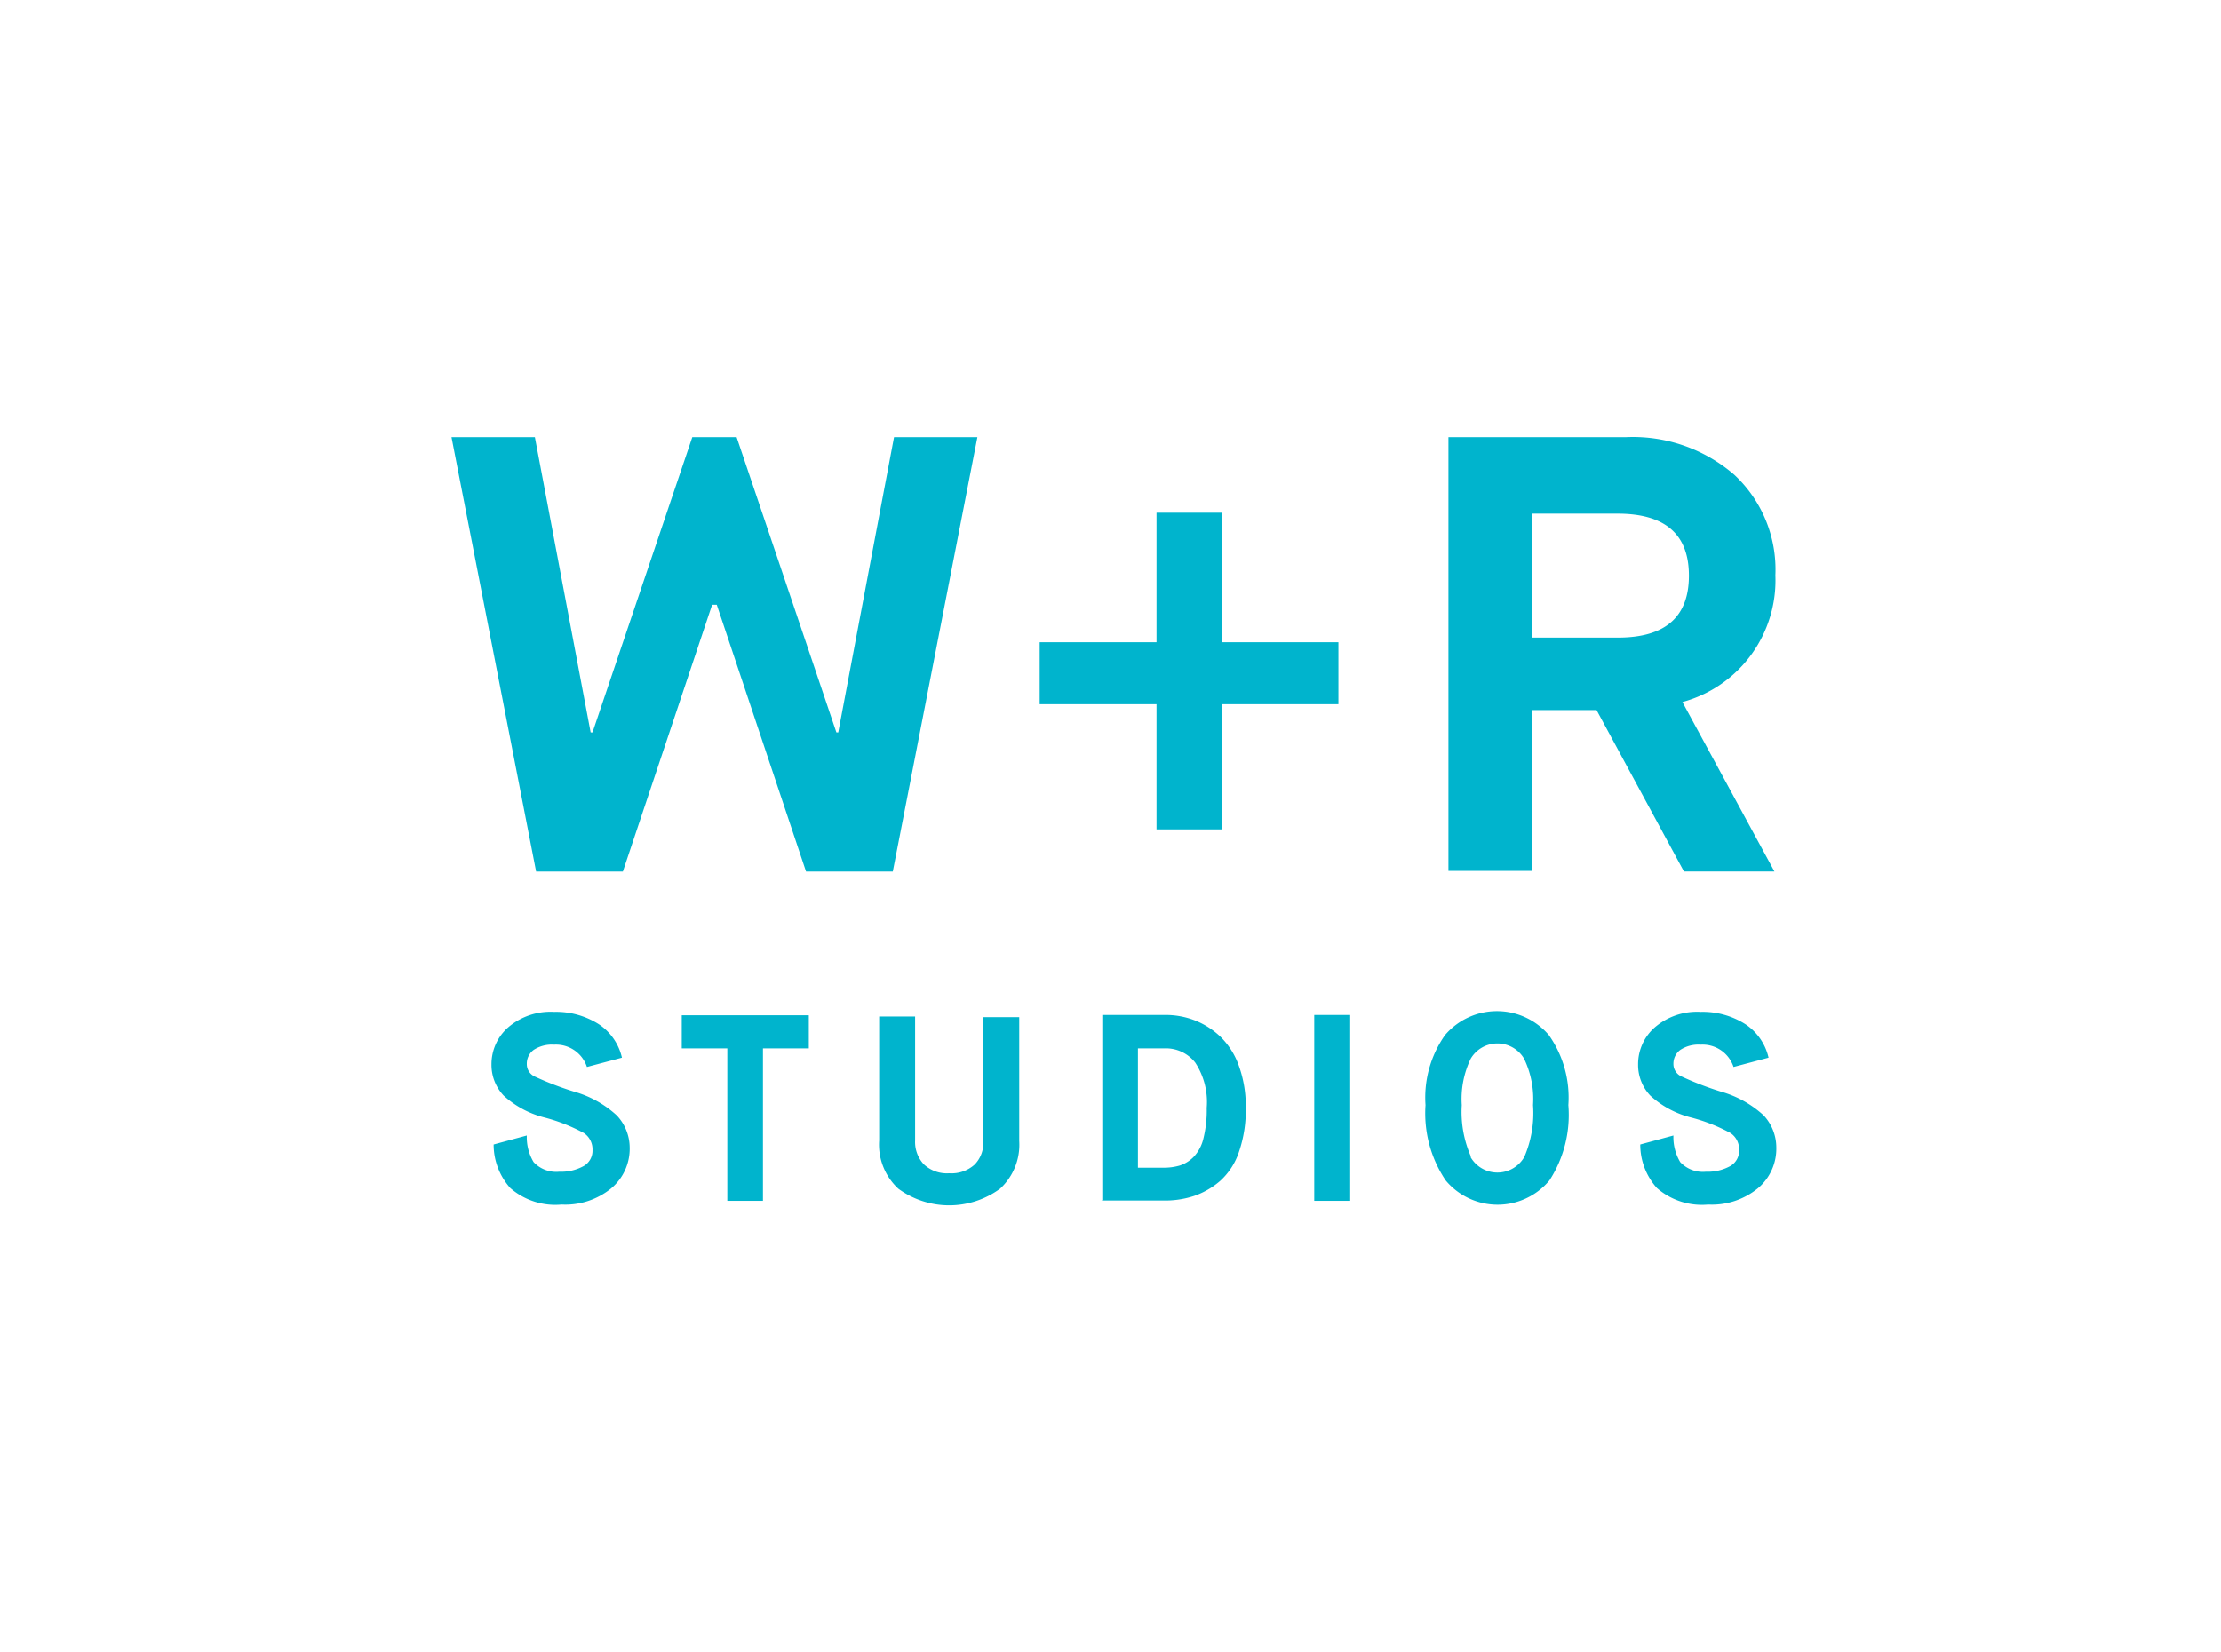<svg id="Design" xmlns="http://www.w3.org/2000/svg" viewBox="0 0 71.67 53.33"><defs><style>.cls-1{fill:#00b4cd;}</style></defs><title>_</title><path class="cls-1" d="M23.47,38.76V33.84H22V32.77H26.1v1.07H24.62v4.92H23.47Z"/><path class="cls-1" d="M28.37,36.81v-4h1.16v4a1.06,1.06,0,0,0,.28.77,1.09,1.09,0,0,0,.82.29,1.11,1.11,0,0,0,.82-0.28,1,1,0,0,0,.28-0.76v-4h1.16v4a1.93,1.93,0,0,1-.62,1.54,2.78,2.78,0,0,1-3.28,0A1.94,1.94,0,0,1,28.37,36.81Z"/><path class="cls-1" d="M35.57,38.76v-6h2a2.6,2.6,0,0,1,1,.18,2.54,2.54,0,0,1,.82.53,2.45,2.45,0,0,1,.59.94,3.82,3.82,0,0,1,.22,1.34,4.15,4.15,0,0,1-.22,1.43,2.19,2.19,0,0,1-.61.94,2.55,2.55,0,0,1-.83.48,3,3,0,0,1-1,.15h-2Zm1.16-1.07h0.8a1.8,1.8,0,0,0,.54-0.07,1.11,1.11,0,0,0,.44-0.27,1.29,1.29,0,0,0,.32-0.59,3.77,3.77,0,0,0,.11-1,2.31,2.31,0,0,0-.37-1.46,1.2,1.2,0,0,0-1-.46H36.72v3.85Z"/><path class="cls-1" d="M42.41,38.76v-6h1.16v6H42.41Z"/><path class="cls-1" d="M18.54,35.24a10.08,10.08,0,0,1-1.28-.49A0.44,0.44,0,0,1,17,34.34a0.55,0.55,0,0,1,.22-0.45,1.07,1.07,0,0,1,.66-0.17,1.05,1.05,0,0,1,1.06.72l1.13-.3a1.77,1.77,0,0,0-.73-1.07,2.56,2.56,0,0,0-1.46-.41,2.09,2.09,0,0,0-1.48.5,1.58,1.58,0,0,0-.54,1.2,1.44,1.44,0,0,0,.39,1,3.06,3.06,0,0,0,1.32.71,5.66,5.66,0,0,1,1.27.5,0.63,0.63,0,0,1,.28.55,0.57,0.57,0,0,1-.29.52,1.5,1.5,0,0,1-.78.18,1,1,0,0,1-.83-0.31A1.57,1.57,0,0,1,17,36.65l-1.07.29a2.1,2.1,0,0,0,.54,1.41,2.21,2.21,0,0,0,1.65.53,2.35,2.35,0,0,0,1.6-.52,1.67,1.67,0,0,0,.6-1.32A1.52,1.52,0,0,0,19.9,36,3.4,3.4,0,0,0,18.54,35.24Z"/><path class="cls-1" d="M55.55,35.24a10.08,10.08,0,0,1-1.28-.49A0.44,0.44,0,0,1,54,34.34a0.55,0.55,0,0,1,.22-0.45,1.07,1.07,0,0,1,.66-0.17,1.05,1.05,0,0,1,1.06.72l1.13-.3a1.77,1.77,0,0,0-.73-1.07,2.56,2.56,0,0,0-1.46-.41,2.09,2.09,0,0,0-1.48.5,1.58,1.58,0,0,0-.54,1.2,1.44,1.44,0,0,0,.39,1,3.06,3.06,0,0,0,1.32.71,5.66,5.66,0,0,1,1.27.5,0.63,0.63,0,0,1,.28.55,0.57,0.57,0,0,1-.29.52,1.5,1.5,0,0,1-.78.18,1,1,0,0,1-.83-0.31A1.57,1.57,0,0,1,54,36.65l-1.07.29a2.1,2.1,0,0,0,.54,1.41,2.21,2.21,0,0,0,1.65.53,2.35,2.35,0,0,0,1.6-.52,1.67,1.67,0,0,0,.6-1.32A1.52,1.52,0,0,0,56.91,36,3.4,3.4,0,0,0,55.55,35.24Z"/><path class="cls-1" d="M50,38.1a2.18,2.18,0,0,1-3.35,0A3.88,3.88,0,0,1,46,35.67a3.5,3.5,0,0,1,.63-2.26,2.2,2.2,0,0,1,3.35,0,3.5,3.5,0,0,1,.63,2.26A3.89,3.89,0,0,1,50,38.1Zm-2.55-.76a1,1,0,0,0,1.74,0,3.58,3.58,0,0,0,.28-1.67,3,3,0,0,0-.29-1.5,1,1,0,0,0-1.72,0,3,3,0,0,0-.29,1.5A3.57,3.57,0,0,0,47.47,37.34Z"/><polygon class="cls-1" points="28.85 14.11 27.05 23.64 26.99 23.64 23.77 14.11 22.34 14.11 19.12 23.64 19.06 23.64 17.26 14.11 14.57 14.11 17.3 28.13 20.1 28.13 22.98 19.52 23.13 19.52 26.01 28.13 28.81 28.13 31.54 14.11 28.85 14.11"/><polygon class="cls-1" points="39.42 16.55 37.32 16.55 37.32 20.73 33.55 20.73 33.55 22.73 37.32 22.73 37.32 26.77 39.42 26.77 39.42 22.73 43.19 22.73 43.19 20.73 39.42 20.73 39.42 16.55"/><path class="cls-1" d="M54.29,22.66a4.07,4.07,0,0,0,3-4.09,4.18,4.18,0,0,0-1.33-3.25,5,5,0,0,0-3.49-1.21H46.74v14h2.7V22.92h2.08l2.82,5.21h2.92Zm-2.08-2.08H49.44v-4h2.76q2.3,0,2.3,2T52.21,20.58Z"/></svg>